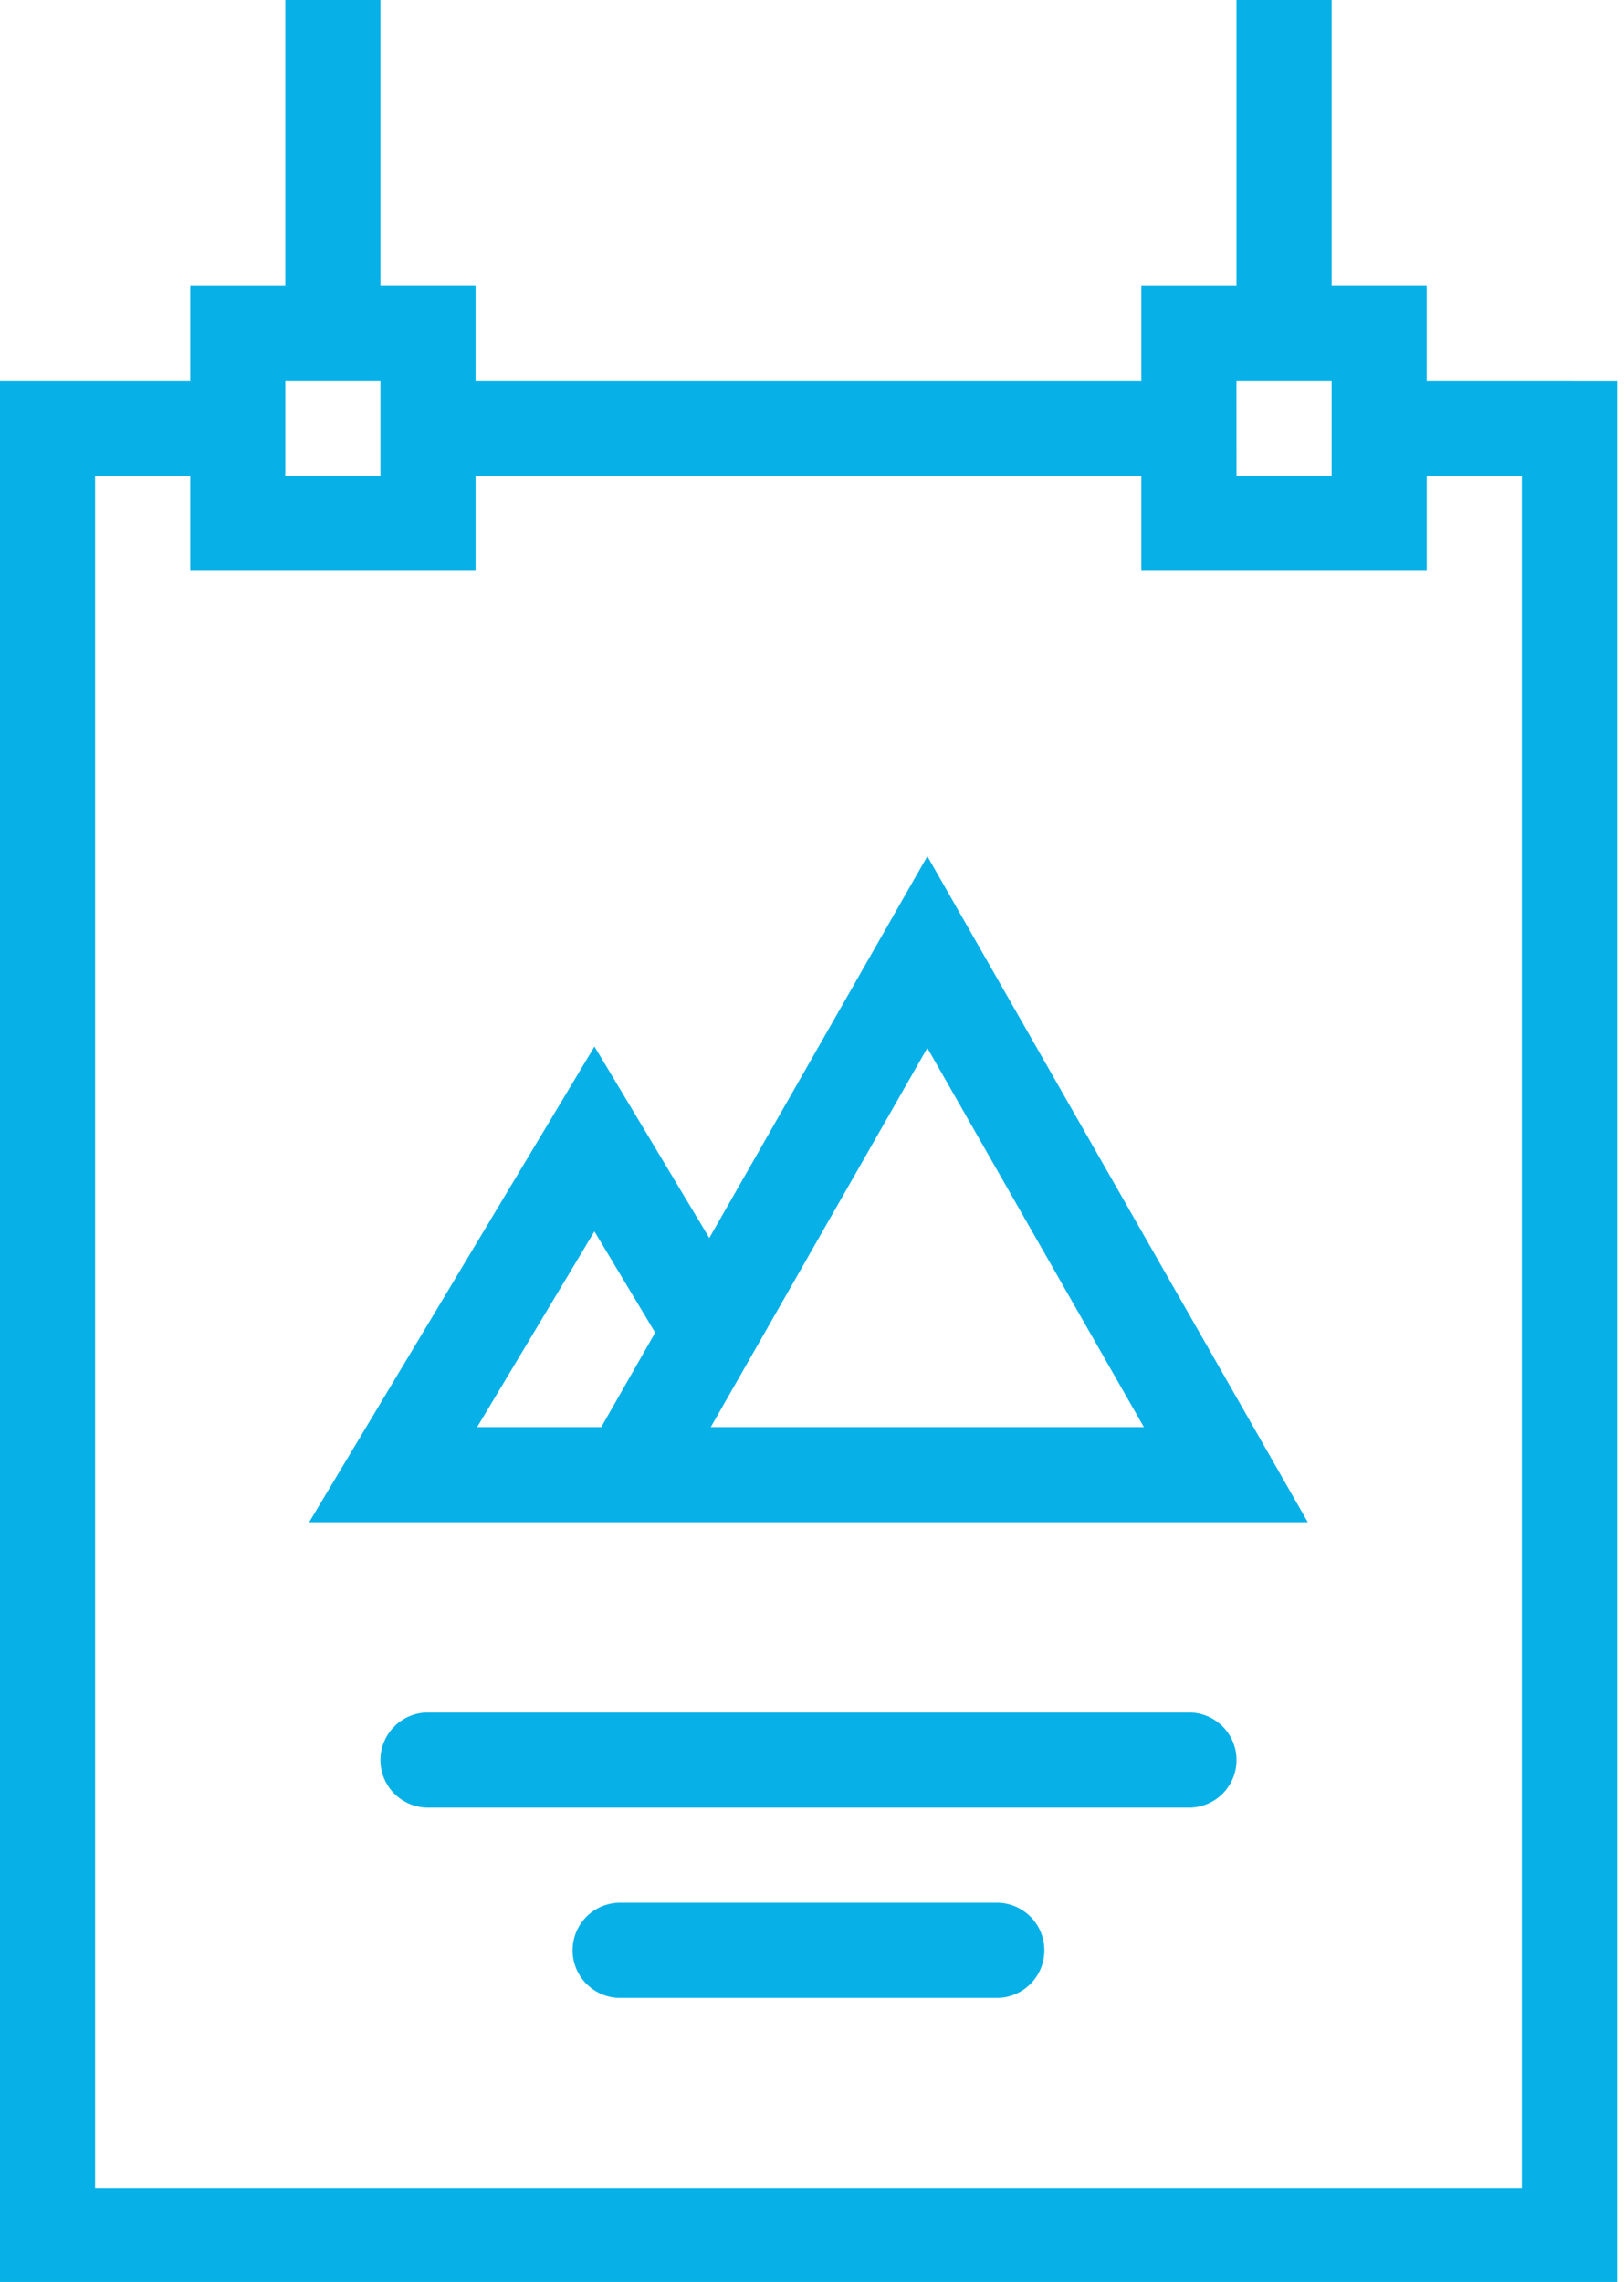 <svg xmlns="http://www.w3.org/2000/svg" xmlns:xlink="http://www.w3.org/1999/xlink" width="42" height="59" viewBox="0 0 42 59"><defs><path id="a" d="M1221.382 471.898l5.601-9.802 5.6 9.802zm-2.832 0h-3.21l3.033-5.06 1.571 2.618zm8.433-14.76l-5.639 9.87-2.97-4.95-7.38 12.299h25.828z"/><path id="b" d="M1242.357 491.575h-36.898V447.3h2.461v2.46h7.38v-2.46h17.218v2.46h7.38v-2.46h2.459zm-31.978-46.736h2.46v2.46h-2.46zm24.598 0h2.461v2.46h-2.46zm4.92 0v-2.46h-2.459V435h-2.46v7.38h-2.46v2.459H1215.3v-2.46h-2.461V435h-2.46v7.38h-2.459v2.459H1203v49.197h41.818V444.84z"/><path id="c" d="M1228.828 484.196h-9.838a1.231 1.231 0 0 0 0 2.46h9.838a1.231 1.231 0 0 0 0-2.46z"/><path id="d" d="M1233.749 479.277h-19.68a1.23 1.23 0 0 0 0 2.46h19.68a1.229 1.229 0 1 0 0-2.46z"/></defs><use fill="#07b1e8" xlink:href="#a" transform="translate(-1203 -435)"/><use fill="#07b1e8" xlink:href="#b" transform="translate(-1203 -435)"/><use fill="#07b1e8" xlink:href="#c" transform="translate(-1203 -435)"/><use fill="#07b1e8" xlink:href="#d" transform="translate(-1203 -435)"/></svg>